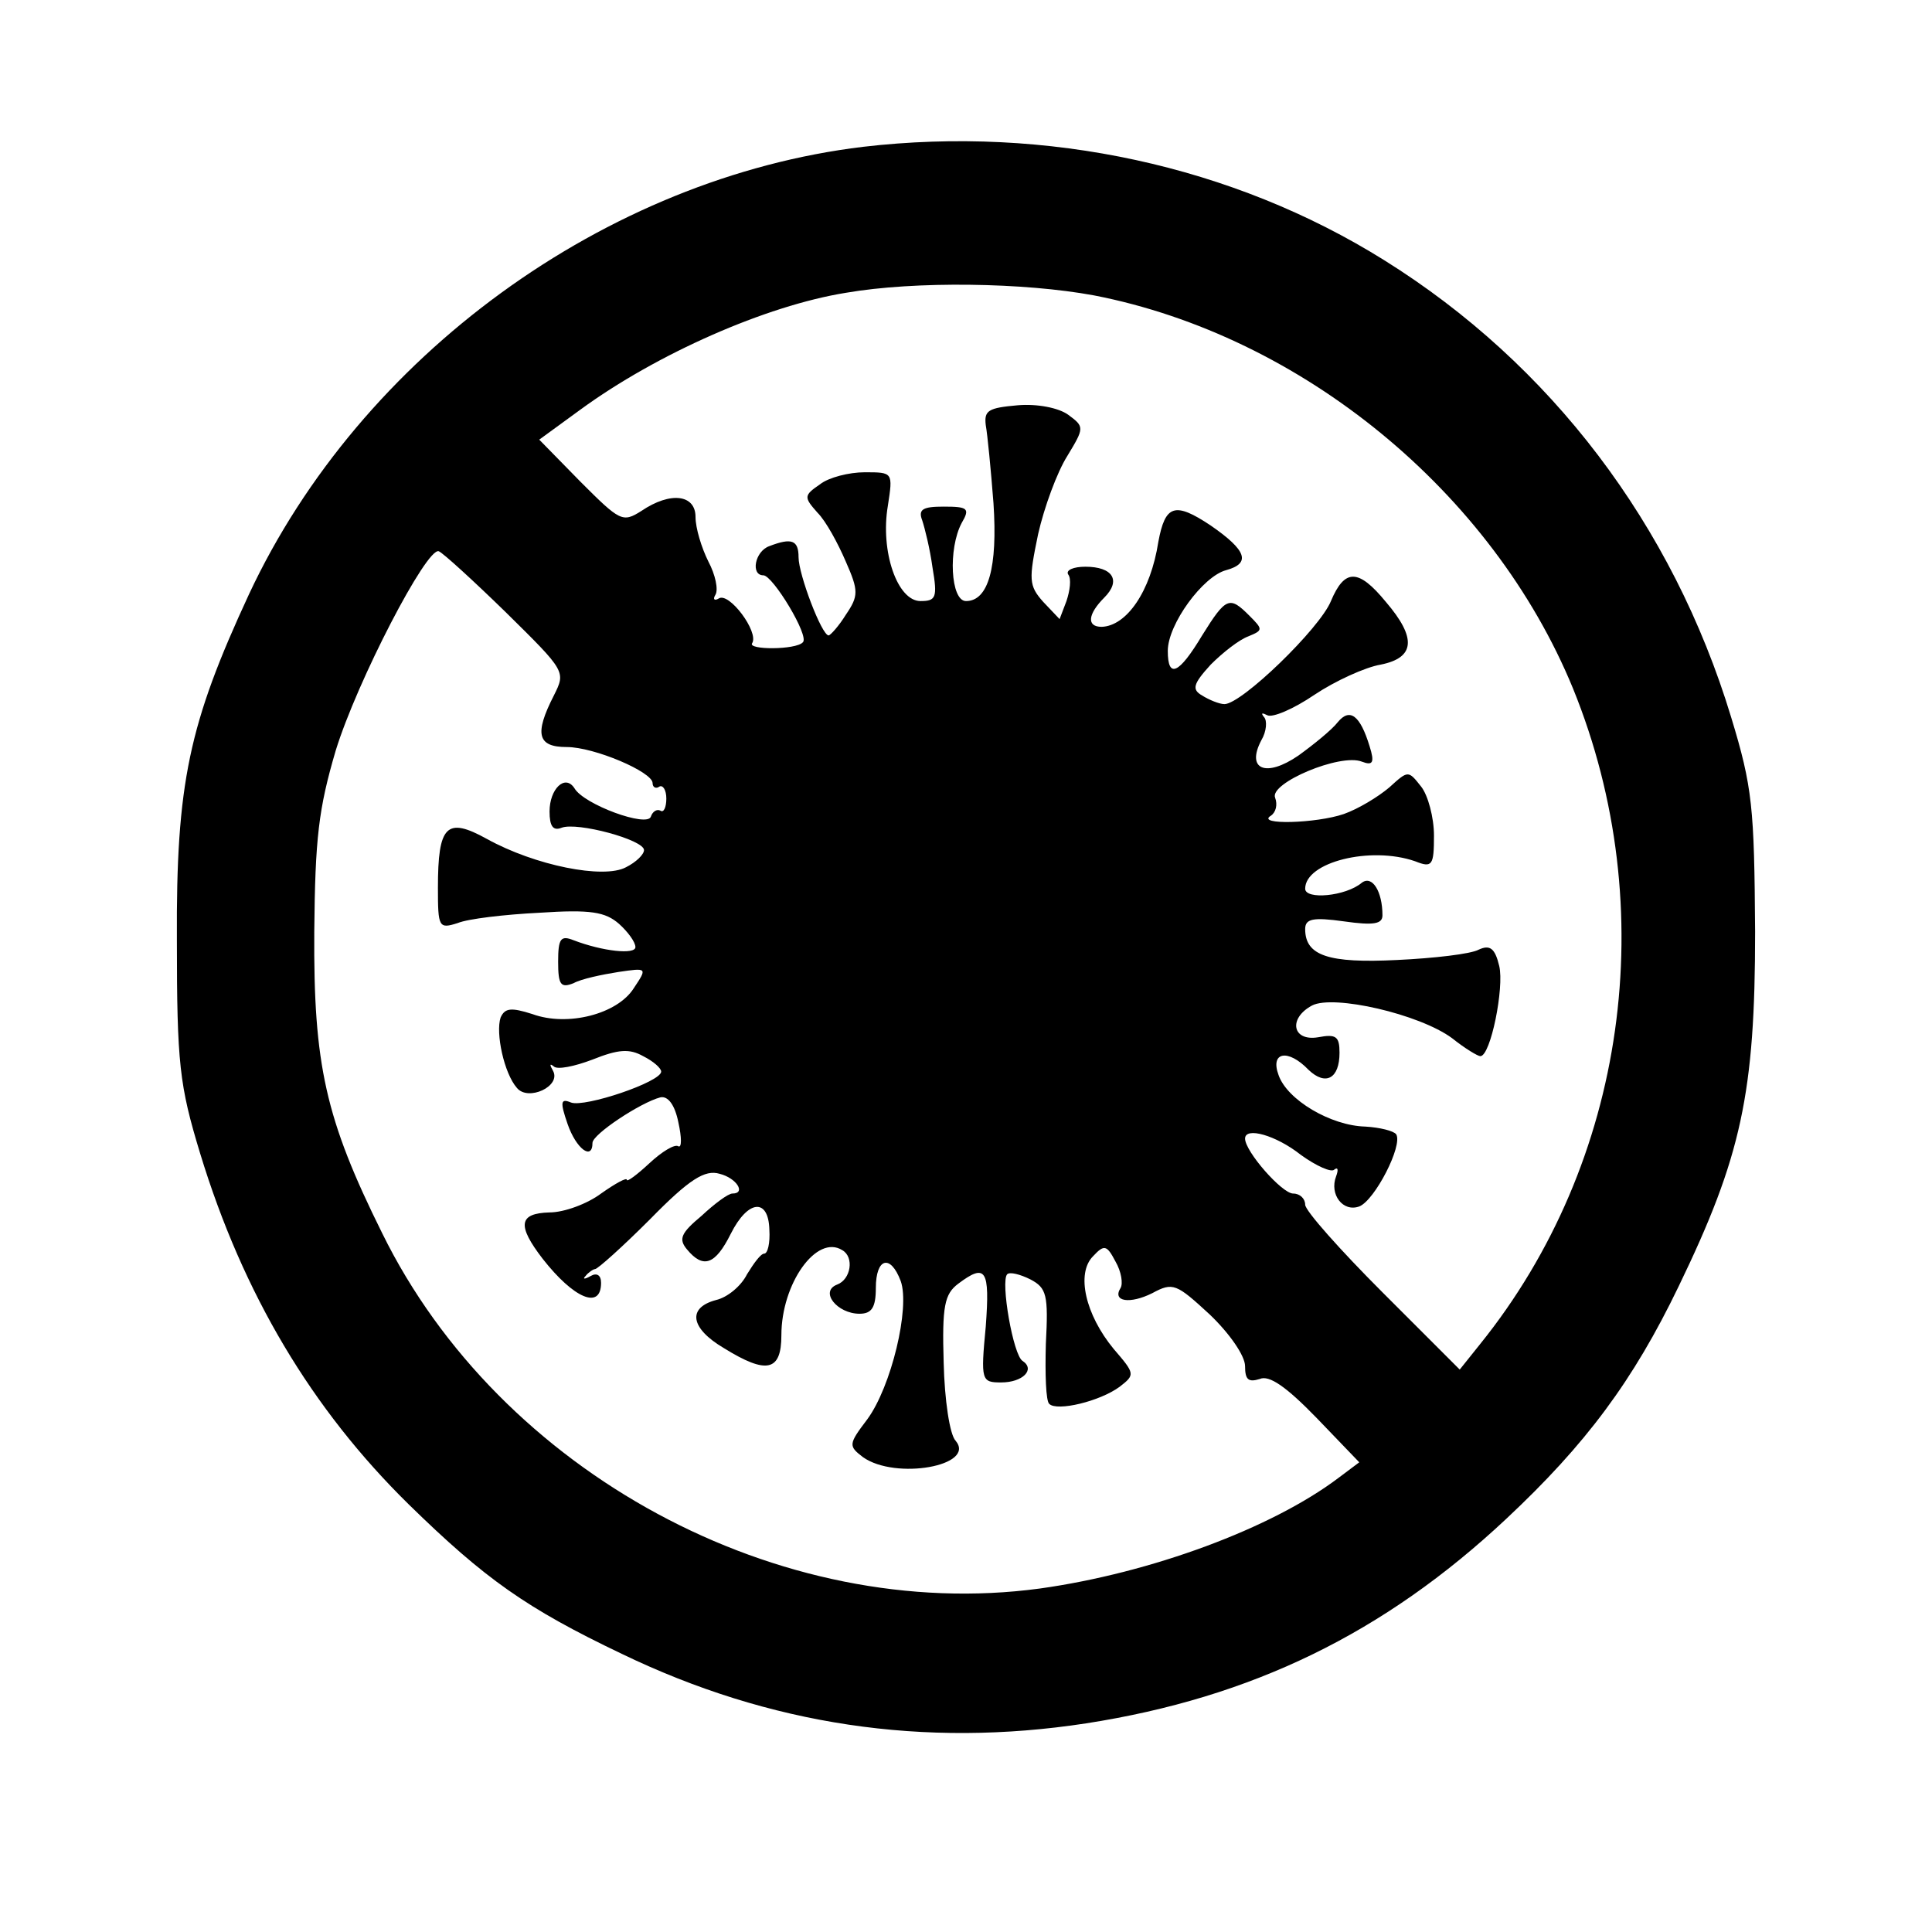 <?xml version="1.0" standalone="no"?>
<!DOCTYPE svg PUBLIC "-//W3C//DTD SVG 20010904//EN"
 "http://www.w3.org/TR/2001/REC-SVG-20010904/DTD/svg10.dtd">
<svg version="1.0" xmlns="http://www.w3.org/2000/svg"
 width="225pt" height="225pt" viewBox="0 0 225 225"
 preserveAspectRatio="xMidYMid meet">

<g transform="translate(0,225) scale(0.1,-0.1)"
fill="#000000" stroke="none">
<path d="M1005 2079 c-299 -36 -585 -243 -715 -521 -70 -151 -85 -220 -84
-403 0 -144 3 -169 27 -248 50 -164 130 -298 243 -409 89 -87 137 -121 248
-174 172 -83 352 -110 541 -81 193 30 347 105 489 238 93 87 148 161 201 271
73 151 89 225 89 413 -1 145 -3 168 -28 250 -68 224 -210 411 -404 532 -176
110 -393 157 -607 132z m269 -173 c242 -47 464 -229 558 -458 104 -256 62
-552 -108 -763 l-24 -30 -90 90 c-49 49 -90 95 -90 102 0 7 -6 13 -14 13 -13
0 -56 49 -56 64 0 14 36 4 65 -19 18 -13 36 -21 39 -17 4 3 5 0 2 -8 -8 -21 8
-42 27 -35 18 7 51 71 43 84 -3 4 -19 8 -36 9 -40 1 -91 31 -101 60 -10 27 11
31 35 6 20 -19 36 -10 36 20 0 19 -4 22 -25 18 -30 -5 -35 22 -7 37 25 13 125
-10 163 -38 15 -12 30 -21 33 -21 12 0 28 80 22 105 -5 21 -11 25 -24 19 -9
-5 -52 -10 -95 -12 -80 -4 -107 5 -107 36 0 12 9 14 45 9 35 -5 45 -3 45 7 0
28 -12 47 -24 38 -19 -16 -66 -20 -66 -7 0 31 76 50 128 32 20 -8 22 -5 22 30
0 21 -7 47 -15 57 -15 19 -15 19 -37 -1 -13 -11 -36 -25 -53 -31 -32 -11 -103
-13 -85 -2 6 4 8 13 5 21 -7 17 76 52 101 42 13 -5 15 -1 9 18 -11 36 -23 45
-37 28 -7 -9 -28 -26 -46 -39 -38 -26 -61 -16 -43 18 6 10 7 23 3 27 -4 5 -2
5 4 2 6 -3 30 7 55 24 24 16 59 32 77 35 40 8 42 31 6 73 -32 39 -48 39 -64 1
-13 -32 -104 -120 -124 -120 -6 0 -18 5 -26 10 -12 7 -11 13 10 36 14 14 33
29 44 33 17 7 17 8 1 24 -23 23 -27 22 -55 -23 -27 -45 -40 -51 -40 -18 0 31
41 87 68 94 29 8 24 23 -18 52 -42 28 -53 24 -61 -19 -9 -58 -37 -98 -66 -99
-18 0 -16 15 3 34 20 20 10 36 -22 36 -14 0 -23 -4 -20 -9 4 -5 2 -19 -2 -31
l-8 -21 -19 20 c-17 19 -17 26 -6 79 7 31 22 72 34 91 20 33 20 34 1 48 -11 8
-36 13 -59 11 -34 -3 -39 -6 -37 -23 2 -11 6 -52 9 -91 5 -75 -6 -114 -32
-114 -18 0 -21 61 -5 91 10 17 7 19 -21 19 -24 0 -30 -3 -25 -16 3 -9 9 -33
12 -55 6 -35 4 -39 -14 -39 -27 0 -47 58 -38 111 6 39 6 39 -27 39 -18 0 -42
-6 -52 -14 -19 -13 -19 -15 -3 -33 10 -10 24 -36 33 -57 15 -34 15 -40 0 -62
-8 -13 -18 -24 -20 -24 -8 0 -35 71 -35 91 0 20 -8 23 -34 13 -17 -6 -22 -34
-7 -34 11 0 54 -71 46 -78 -8 -9 -65 -9 -59 -1 8 13 -27 60 -39 52 -5 -3 -7
-1 -4 4 4 6 0 24 -8 39 -8 16 -15 39 -15 52 0 26 -29 30 -63 7 -22 -14 -25
-12 -71 34 l-48 49 48 35 c89 65 216 121 309 136 81 14 208 12 289 -3z m-685
-369 c70 -69 70 -69 56 -97 -23 -45 -19 -60 15 -60 32 0 100 -29 100 -42 0 -5
4 -7 8 -4 4 2 8 -4 8 -14 0 -10 -3 -17 -7 -14 -4 2 -9 -1 -11 -7 -4 -13 -78
14 -89 33 -11 17 -29 -1 -29 -27 0 -17 4 -23 14 -19 18 7 96 -14 96 -26 0 -5
-9 -14 -21 -20 -26 -14 -106 2 -162 33 -47 26 -57 16 -57 -57 0 -46 1 -48 23
-41 12 5 55 10 95 12 60 4 77 1 93 -13 10 -9 19 -21 19 -27 0 -9 -38 -5 -72 8
-15 6 -18 2 -18 -25 0 -27 3 -31 18 -25 9 5 33 10 52 13 34 5 34 5 18 -19 -19
-30 -77 -45 -118 -30 -25 8 -32 7 -37 -4 -6 -18 4 -65 19 -82 13 -16 52 2 42
20 -4 7 -4 9 1 5 4 -4 24 0 45 8 30 12 43 13 59 4 12 -6 21 -14 21 -18 0 -12
-89 -42 -105 -36 -12 5 -13 1 -4 -25 10 -29 29 -43 29 -22 0 10 56 47 79 53 9
2 17 -9 21 -29 4 -18 4 -30 0 -28 -4 3 -19 -6 -34 -20 -14 -13 -26 -22 -26
-19 0 3 -13 -4 -30 -16 -16 -12 -43 -22 -60 -22 -36 -1 -38 -15 -8 -54 36 -46
68 -60 68 -28 0 9 -5 12 -12 8 -7 -4 -10 -4 -6 0 3 4 9 8 11 8 3 0 32 26 64
58 46 47 64 58 81 53 20 -5 31 -23 15 -23 -5 0 -21 -12 -36 -26 -24 -20 -27
-27 -17 -39 19 -23 33 -18 51 18 20 40 44 42 45 5 1 -16 -2 -28 -6 -28 -4 0
-12 -11 -20 -24 -7 -14 -23 -27 -36 -30 -34 -9 -30 -33 9 -56 50 -31 67 -27
67 15 0 60 41 118 71 99 14 -8 10 -34 -6 -40 -21 -8 0 -34 26 -34 14 0 19 7
19 30 0 35 17 40 29 8 11 -31 -11 -123 -39 -161 -22 -29 -22 -31 -5 -44 38
-27 132 -10 108 19 -7 7 -13 48 -14 91 -2 66 1 80 17 92 32 24 37 17 32 -50
-6 -63 -5 -65 18 -65 25 0 40 15 25 25 -11 6 -26 93 -18 101 3 3 15 0 27 -6
19 -10 21 -18 18 -75 -1 -35 0 -67 4 -70 9 -9 59 3 82 20 18 14 18 15 -7 44
-33 40 -44 88 -24 108 13 14 16 13 26 -6 7 -12 9 -26 6 -31 -10 -16 11 -19 37
-6 24 13 28 11 67 -25 23 -22 41 -48 41 -60 0 -16 4 -19 17 -15 11 5 31 -9 66
-45 l50 -52 -24 -18 c-78 -59 -219 -111 -348 -129 -303 -41 -629 135 -766 414
-66 133 -80 196 -79 351 1 109 5 143 25 211 25 81 106 237 120 232 5 -2 40
-34 78 -71z"/>
</g>
</svg>
